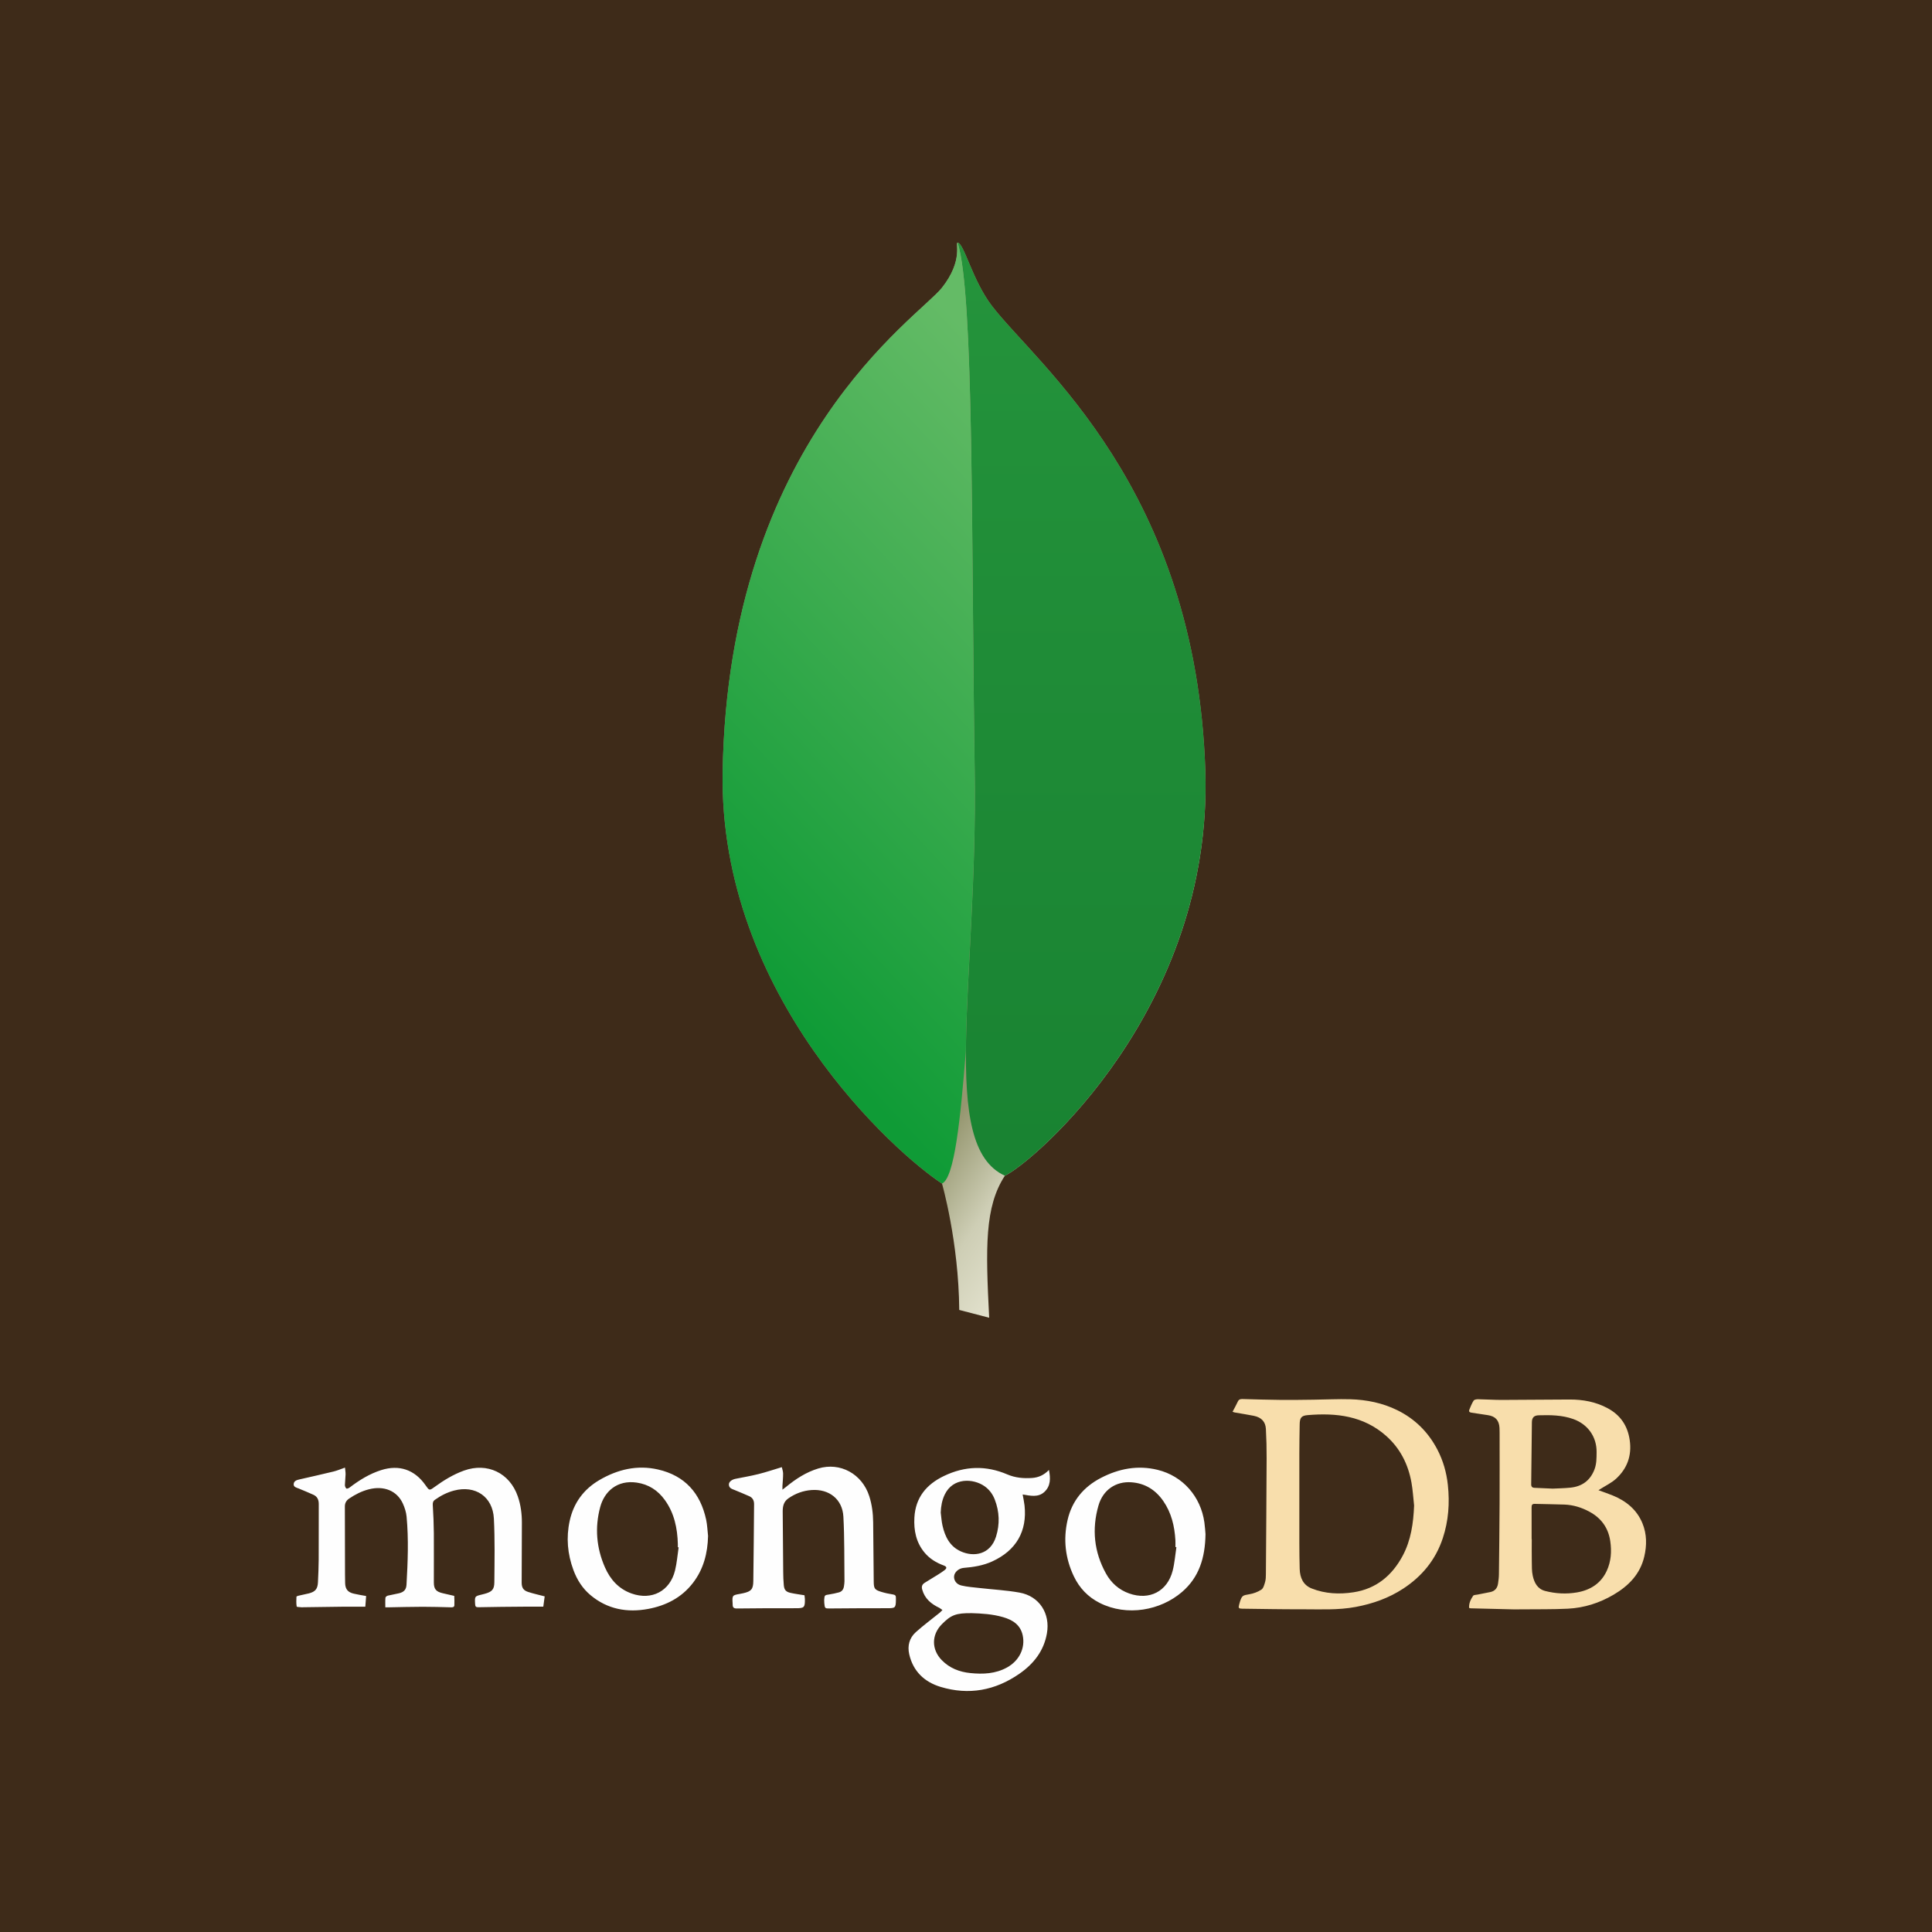 <svg xmlns="http://www.w3.org/2000/svg" viewBox="0 0 200 200" enable-background="new 0 0 200 200"><g><path fill="#3E2B19" d="M0 0h200v200h-200z"/><path d="M127.592 146.151c.198-.38.387-.715.548-1.063.102-.222.258-.267.479-.261 1.325.037 2.649.078 3.975.091 1.126.012 2.254-.009 3.381-.022 1.27-.015 2.539-.082 3.808-.046 1.689.049 3.336.38 4.864 1.132 1.825.899 3.206 2.268 4.147 4.072.601 1.152.949 2.373 1.088 3.671.201 1.88.069 3.717-.527 5.515-.739 2.228-2.142 3.934-4.091 5.212-1.5.983-3.145 1.564-4.908 1.896-1.866.352-3.738.239-5.609.244-2.053.008-4.105-.036-6.158-.06-.359-.004-.41-.071-.316-.414l.088-.316c.2-.629.307-.657.946-.762.442-.071.9-.237 1.271-.483.215-.143.304-.514.388-.801.072-.25.076-.525.078-.789.029-4.004.06-8.007.076-12.009.004-1.011-.02-2.025-.076-3.035-.04-.707-.417-1.191-1.259-1.359-.655-.13-1.314-.23-1.972-.346l-.221-.067zm18.795 9.696c-.089-.797-.132-1.602-.275-2.387-.341-1.886-1.167-3.528-2.617-4.816-2.344-2.08-5.166-2.4-8.124-2.152-.673.056-.818.286-.829.979-.016.982-.033 1.964-.034 2.946-.005 3.115-.005 6.229 0 9.344.001.886.011 1.772.036 2.656.028.905.357 1.671 1.243 2.021 1.397.553 2.867.618 4.333.393 2.342-.359 3.98-1.723 5.079-3.768.87-1.623 1.116-3.395 1.188-5.216zm5.692 10.605c-.028-.485.171-.886.416-1.254.067-.099.296-.095.454-.126l1.34-.265c.473-.101.723-.419.789-.883.044-.306.087-.616.09-.926.029-2.452.057-4.903.069-7.355.012-2.455.002-4.91.002-7.365l-.011-.469c-.048-.789-.429-1.198-1.212-1.314l-1.699-.258c-.209-.028-.285-.129-.209-.314.131-.317.256-.645.441-.931.069-.105.302-.146.458-.143.811.012 1.623.072 2.434.071l7.063-.042c1.361-.001 2.675.236 3.896.887 1.343.715 2.095 1.823 2.31 3.331.224 1.584-.256 2.919-1.413 3.98-.476.437-1.092.723-1.644 1.078l-.18.112c.512.188 1 .351 1.474.545 1.389.569 2.494 1.459 3.078 2.88.462 1.121.462 2.29.188 3.452-.426 1.819-1.624 3.029-3.182 3.945-1.463.859-3.046 1.36-4.731 1.444-1.555.078-3.117.049-4.675.067l-.903.005c-1.501-.034-3.003-.072-4.506-.112l-.137-.04zm6.474-7.119h.015c0 .769-.011 1.539.004 2.308.009.498-.008 1.01.099 1.489.161.717.489 1.363 1.293 1.569 1.086.279 2.196.336 3.295.145 1.376-.24 2.474-.929 3.076-2.24.447-.974.513-2.006.36-3.061-.203-1.389-.941-2.397-2.168-3.057-.804-.434-1.662-.699-2.577-.734-1.024-.039-2.049-.041-3.074-.072-.288-.008-.327.138-.326.374.006 1.092.003 2.185.003 3.279zm2.18-5.231c.56-.028 1.194-.036 1.824-.099 1.207-.12 2.056-.727 2.5-1.881.226-.586.216-1.189.222-1.798.018-1.587-.908-2.887-2.415-3.424-1.163-.415-2.363-.422-3.569-.389-.489.013-.707.227-.714.719l-.072 6.417c-.004.255.106.365.354.373l1.87.082z" fill="#F8DEAC"/><path d="M37.902 165.219l-.085 1.104c-.795 0-1.528-.006-2.261.002-1.381.014-2.761.036-4.143.056l-.133.008c-.198-.023-.557-.023-.566-.082-.058-.329-.04-.673-.025-1.014.001-.039.136-.088.214-.106l1.074-.24c.67-.174.906-.463.938-1.155.036-.78.072-1.561.076-2.341.011-1.92-.001-3.837.007-5.757.001-.449-.154-.783-.573-.966-.498-.22-.998-.435-1.502-.638-.239-.096-.548-.148-.52-.469.028-.326.329-.412.611-.476 1.171-.268 2.344-.528 3.512-.814.376-.092.737-.248 1.187-.405.023.243.067.475.062.706l-.069 1.1c-.001.124.063.29.155.359.056.043.244-.035.338-.108.998-.76 2.055-1.416 3.261-1.798 1.867-.593 3.47-.043 4.592 1.567.395.567.396.567.945.171.941-.684 1.926-1.287 3.027-1.685 2.418-.873 4.741.235 5.581 2.67.306.884.423 1.797.421 2.73l-.022 6.194c-.001.511.168.802.655.961.546.179 1.112.302 1.727.463l-.143 1.065c-.699 0-1.342-.005-1.985.001-1.571.014-3.143.022-4.713.058-.274.007-.345-.061-.359-.317-.046-.82-.053-.818.719-1.003l.26-.067c.754-.206 1.005-.437 1.011-1.202.018-2.196.063-4.397-.048-6.588-.116-2.273-1.92-3.483-4.122-2.901-.719.189-1.37.521-1.976.952-.205.146-.243.314-.227.571.062.968.101 1.937.109 2.906.014 1.696-.007 3.393 0 5.09.002.687.237.951.917 1.109l1.009.233.187.042c.014.323.027.645.012.968-.009.202-.166.22-.341.216-.981-.025-1.963-.057-2.944-.055-1.194.002-2.386.036-3.579.057h-.283c0-.343-.016-.67.012-.996.006-.078.144-.188.239-.213l1.176-.249c.499-.123.738-.379.766-.886.133-2.35.229-4.701.008-7.05-.043-.456-.192-.919-.381-1.339-.602-1.33-1.957-1.886-3.52-1.486-.742.189-1.412.53-2.046.959-.299.203-.442.472-.442.813 0 2.344.008 4.688.015 7.031l.013.904c.014.63.282.962.907 1.098.402.096.809.158 1.265.242zM108.585 152.168c.181.882.178 1.674-.47 2.275-.643.597-1.457.396-2.251.263.074.419.155.774.195 1.134.289 2.676-.863 4.662-3.345 5.798-.938.428-1.933.587-2.949.669-.505.04-.947.426-.995.841-.049.421.215.853.744.98.623.148 1.273.191 1.913.264 1.373.157 2.76.228 4.116.473 2.051.369 3.195 2.159 2.834 4.219-.322 1.833-1.383 3.167-2.863 4.19-2.494 1.728-5.229 2.233-8.143 1.352-1.666-.505-2.841-1.601-3.247-3.373-.203-.887.013-1.691.68-2.293.794-.713 1.658-1.349 2.489-2.023l.269-.27-.309-.216c-.848-.402-1.526-.953-1.789-1.909-.09-.324.004-.537.278-.703.468-.282.933-.568 1.395-.859.217-.136.433-.276.635-.433.276-.21.251-.367-.078-.489-.767-.283-1.449-.693-1.977-1.325-.883-1.053-1.133-2.308-1.06-3.632.113-2.069 1.237-3.433 3.063-4.309 2.171-1.042 4.349-1.107 6.562-.158.818.351 1.681.426 2.559.365.657-.047 1.23-.295 1.744-.831zm-8.001 14.825c-1.63-.014-2.141.187-3.097 1.161-1.071 1.092-1.065 2.606.004 3.703.811.831 1.824 1.221 2.95 1.337 1.315.136 2.611.081 3.805-.578 1.274-.705 1.908-2.014 1.622-3.333-.237-1.088-1.039-1.587-2.016-1.873-1.111-.324-2.259-.386-3.268-.417zm-3.201-10.414c.06.452.084.911.185 1.354.261 1.148.76 2.157 1.902 2.668 1.341.602 3.054.344 3.641-1.539.402-1.29.353-2.57-.132-3.828-.216-.561-.565-1.036-1.064-1.384-1.164-.813-3.265-.92-4.121.876-.279.583-.387 1.204-.411 1.853zM80.934 151.879c.043.2.13.427.132.655.004.434-.043.867-.068 1.301v.376l.367-.281c1.005-.828 2.086-1.533 3.344-1.913 2.27-.684 4.539.559 5.279 2.871.281.879.392 1.783.402 2.702.023 2.041.037 4.083.058 6.124.007.733.091.864.784 1.076.393.12.799.205 1.204.268.223.035.319.123.307.341l.002.201c-.008.845-.067.884-.886.882-1.962-.003-3.922.008-5.884.025-.585.005-.586.022-.644-.555l-.012-.332c.036-.498.048-.493.538-.566.33-.049.657-.125.979-.209.331-.085.49-.33.534-.657.022-.166.051-.332.05-.498-.028-2.231.008-4.464-.113-6.691-.098-1.802-1.473-2.875-3.282-2.752-.887.062-1.689.358-2.421.869-.483.338-.58.825-.578 1.35.009 2.086.029 4.171.051 6.258.005.457.018.914.061 1.368.046.496.22.696.706.803.465.103.94.163 1.437.246l.042.383c.016.894-.077.961-.946.958-2.028-.008-4.057.005-6.084.027-.319.005-.455-.096-.447-.407l-.005-.133c-.053-.806-.029-.836.733-.967l.36-.072c.825-.186 1.037-.406 1.049-1.244.039-2.655.053-5.309.079-7.964.004-.381-.14-.677-.496-.835-.498-.22-1.001-.429-1.505-.636-.278-.115-.596-.187-.607-.572-.007-.271.283-.511.679-.592.796-.161 1.599-.296 2.386-.493.787-.196 1.557-.458 2.415-.715zM124.793 158.814c-.037 2.48-.682 4.485-2.435 5.989-2.221 1.909-5.687 2.558-8.519 1.131-1.209-.609-2.097-1.543-2.676-2.756-.887-1.865-1.109-3.825-.647-5.834.458-1.986 1.661-3.426 3.462-4.357 1.852-.958 3.802-1.332 5.858-.829 2.601.635 4.471 2.756 4.843 5.456.066.474.092.954.114 1.2zm-3.013 1.344l-.101-.012c0-.234.013-.468-.002-.701-.085-1.457-.413-2.844-1.257-4.064-.801-1.155-1.892-1.837-3.311-1.936-1.589-.112-2.924.776-3.393 2.399-.704 2.436-.465 4.811.772 7.043.539.973 1.337 1.691 2.407 2.068 2.096.738 3.955-.217 4.501-2.364.202-.793.261-1.622.384-2.433zM73.298 159.006c-.043 1.779-.463 3.424-1.562 4.854-1.177 1.532-2.795 2.35-4.636 2.695-2.176.407-4.219.037-5.967-1.423-.83-.694-1.397-1.584-1.771-2.597-.614-1.66-.767-3.361-.389-5.095.403-1.855 1.451-3.274 3.075-4.225 1.878-1.098 3.904-1.588 6.068-1.094 2.783.636 4.389 2.449 4.983 5.194.118.555.135 1.127.199 1.691zm-3.047 1.174l-.081-.012v-.334c-.046-1.632-.365-3.187-1.339-4.543-.721-1.007-1.687-1.638-2.925-1.814-2.018-.288-3.337.91-3.774 2.536-.571 2.124-.392 4.223.491 6.237.551 1.256 1.42 2.234 2.757 2.709 2.083.74 3.97-.24 4.498-2.378.194-.783.253-1.599.373-2.401z" fill="#FEFEFE"/><linearGradient id="a" gradientUnits="userSpaceOnUse" x1="-443.575" y1="-689.745" x2="-508.111" y2="-731.14" gradientTransform="matrix(.183 0 0 .183 208.124 224.361)"><!-- Copyright: Jamie Fang @ DaoCloud --><stop offset="0" stop-color="#E3E2CE"/><stop offset=".451" stop-color="#CECEB5"/><stop offset="1" stop-color="#95966F"/></linearGradient><path d="M99.144 25.127c-.309-.049.635 1.788-1.63 4.658-2.441 3.093-22.093 15.809-22.705 50.068-.417 23.338 18.021 39.633 22.707 42.67 0 0 1.728 6.001 1.785 13.082l3.098.807c-.369-7.281-.477-11.489 1.627-14.703 2.951-1.389 21.542-17.301 20.749-41.905-.945-29.309-17.403-42.019-22.086-48.13-2.025-2.641-2.891-6.49-3.545-6.547z" fill="url(#a)"/><linearGradient id="b" gradientUnits="userSpaceOnUse" x1="-525.278" y1="-574.636" x2="-525.48" y2="-1070.988" gradientTransform="matrix(.183 0 0 .183 208.124 224.361)"><stop offset="0" stop-color="#198332"/><stop offset="1" stop-color="#24933B"/></linearGradient><path d="M99.144 25.127c1.704 5.51 1.389 30.601 1.757 54.678.334 21.836-3.77 38.783 3.125 41.904 2.951-1.389 21.542-17.301 20.749-41.905-.945-29.309-17.403-42.019-22.086-48.13-2.025-2.641-2.891-6.49-3.545-6.547z" fill="url(#b)"/><linearGradient id="c" gradientUnits="userSpaceOnUse" x1="-733.538" y1="-698.057" x2="-486.664" y2="-928.144" gradientTransform="matrix(.183 0 0 .183 208.124 224.361)"><stop offset="0" stop-color="#0F9B36"/><stop offset="1" stop-color="#64BB66"/></linearGradient><path d="M99.146 25.126c-.309-.049.63 1.789-1.636 4.66-2.441 3.093-22.092 15.808-22.704 50.067-.417 23.338 18.026 39.629 22.713 42.668 1.289-.592 1.906-6.674 2.467-13.721.042-7.471 1.086-17.554.91-28.99-.345-22.572-.088-46.042-1.459-53.426l-.009-.053c-.091-.403-.185-.804-.282-1.205z" fill="url(#c)"/></g></svg>